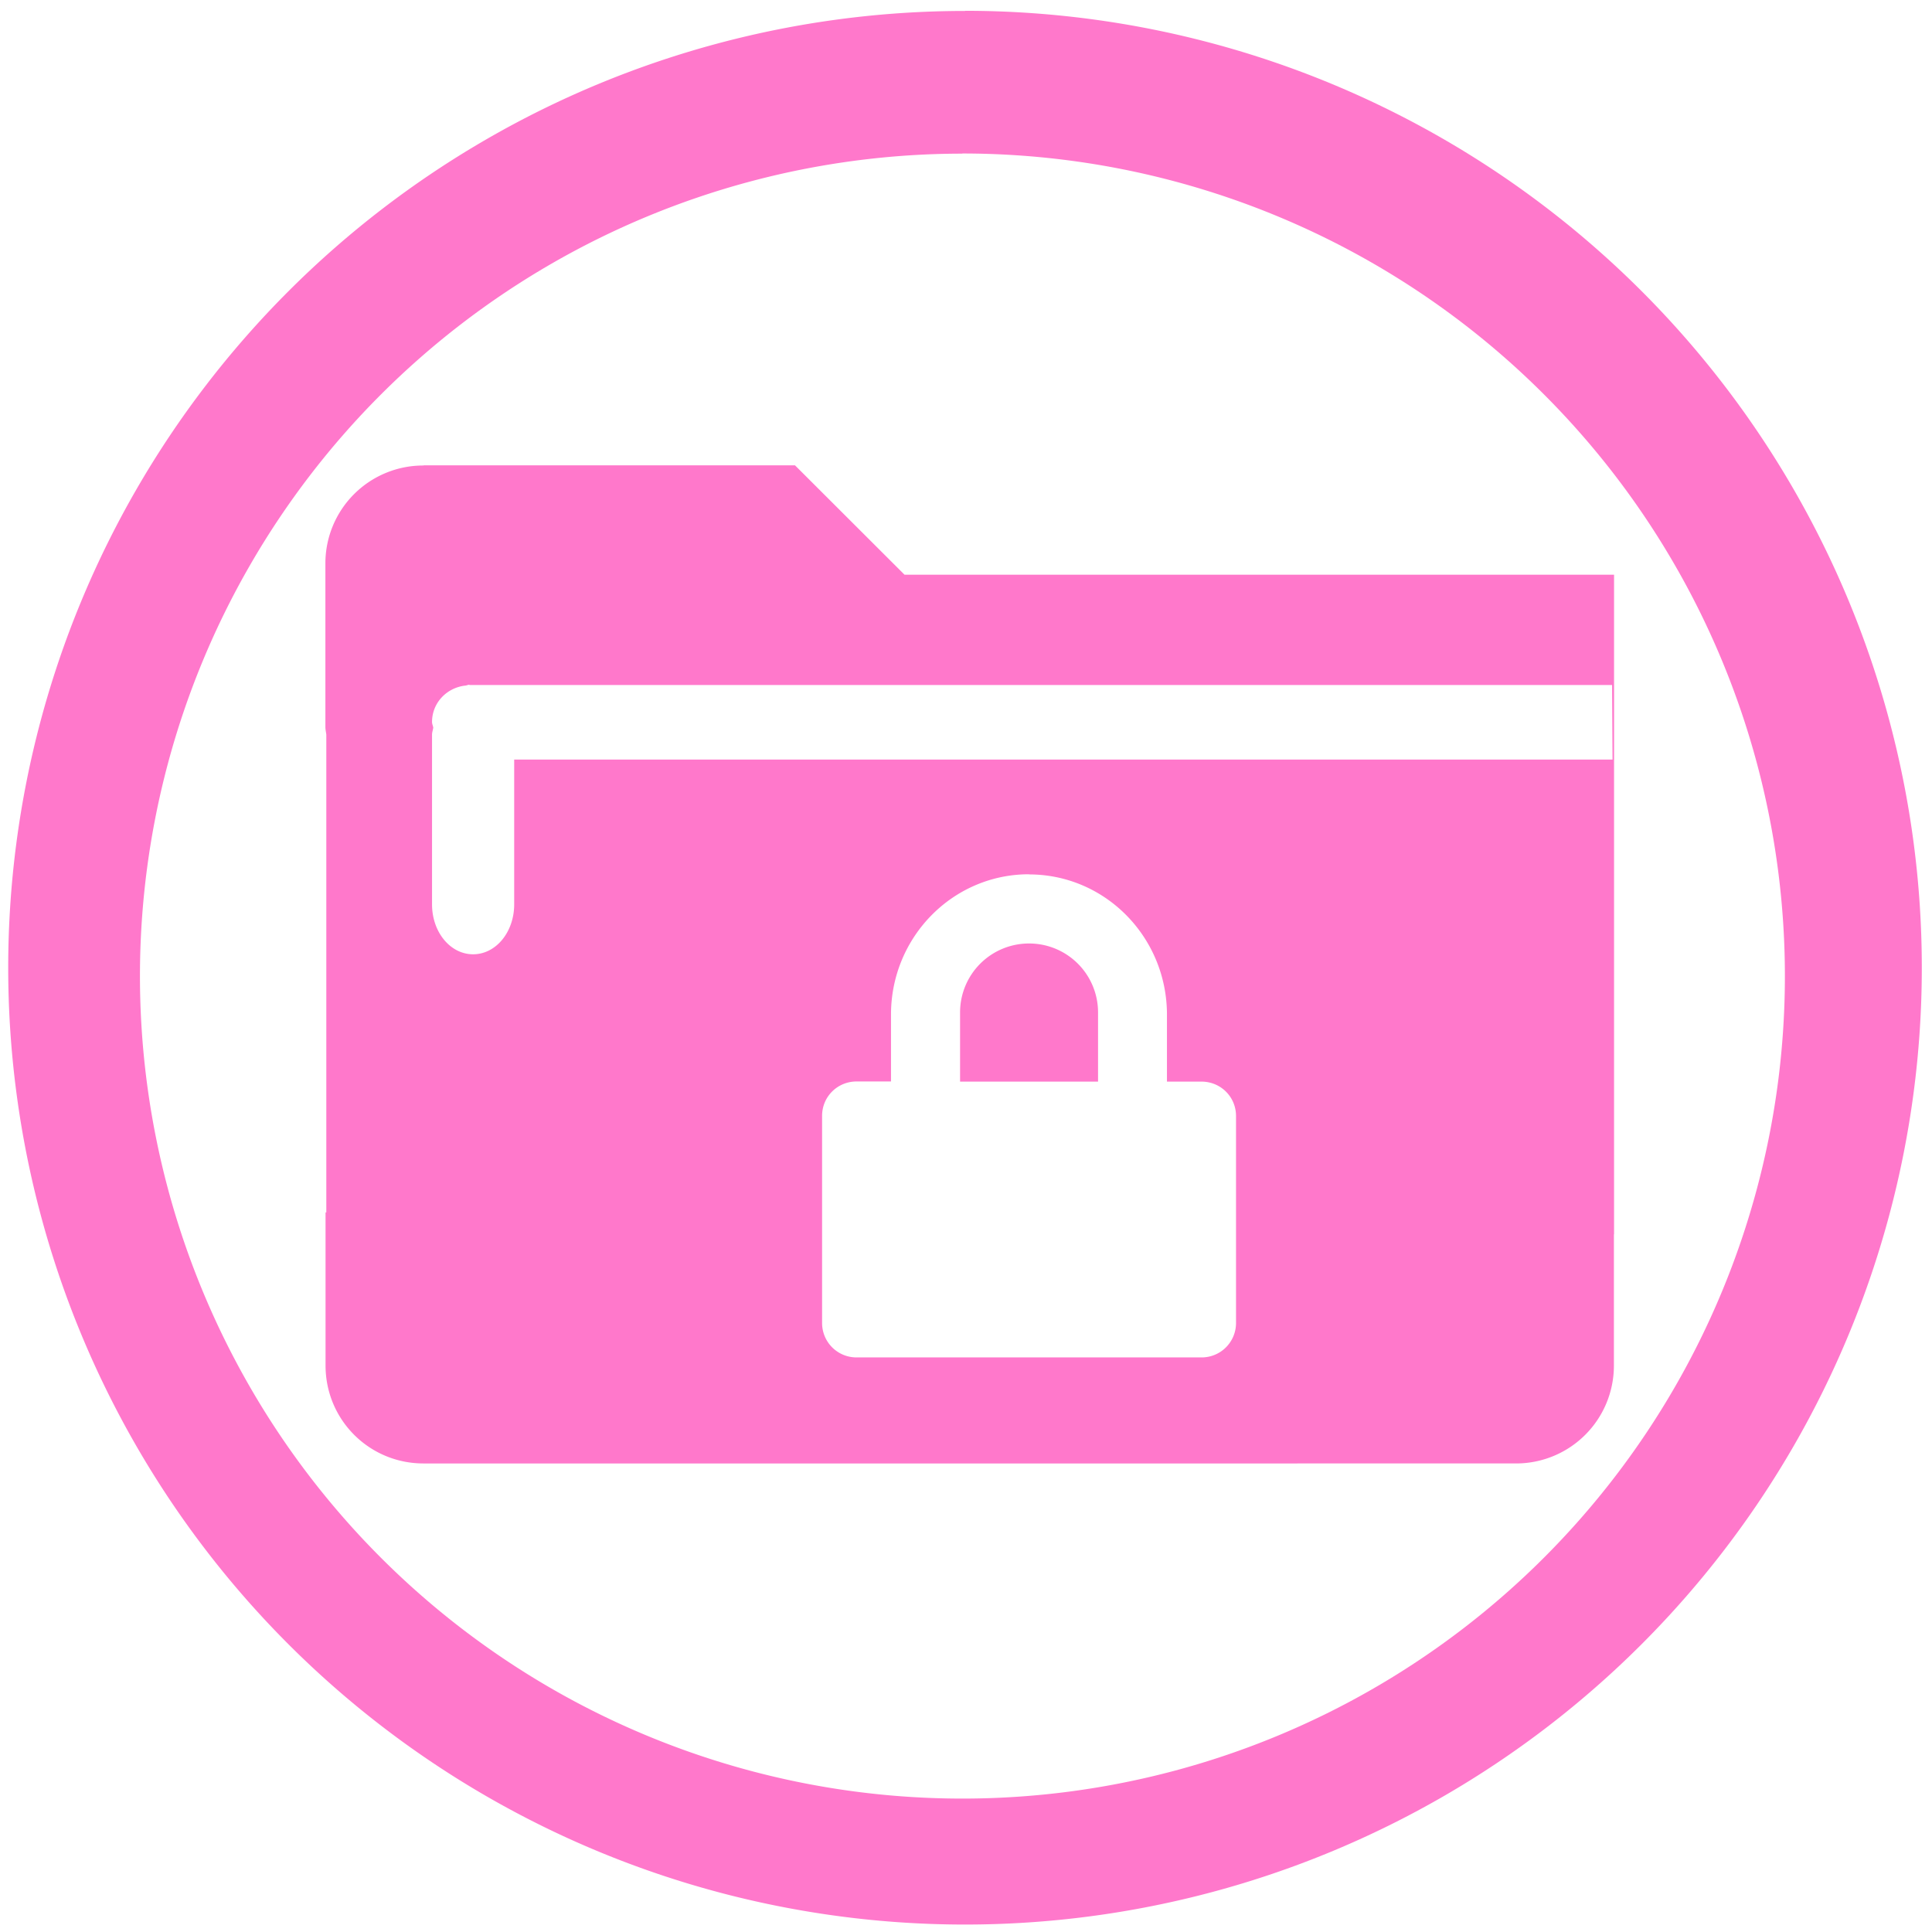 <?xml version="1.0" encoding="UTF-8" standalone="no"?>
<svg
   xmlns:dc="http://purl.org/dc/elements/1.1/"
   xmlns:cc="http://creativecommons.org/ns#"
   xmlns:rdf="http://www.w3.org/1999/02/22-rdf-syntax-ns#"
   xmlns:svg="http://www.w3.org/2000/svg"
   xmlns="http://www.w3.org/2000/svg"
   xmlns:sodipodi="http://sodipodi.sourceforge.net/DTD/sodipodi-0.dtd"
   xmlns:inkscape="http://www.inkscape.org/namespaces/inkscape"
   width="48"
   height="48"
   viewBox="0 0 12.7 12.7"
   version="1.1"
   id="svg4"
   sodipodi:docname="org.kde.plasma.vault.svg"
   inkscape:version="0.92.4 (5da689c313, 2019-01-14)">
  <defs
     id="defs8" />
  <sodipodi:namedview
     pagecolor="#ffffff"
     bordercolor="#666666"
     borderopacity="1"
     objecttolerance="10"
     gridtolerance="10"
     guidetolerance="10"
     inkscape:pageopacity="0"
     inkscape:pageshadow="2"
     inkscape:window-width="1087"
     inkscape:window-height="480"
     id="namedview6"
     showgrid="false"
     inkscape:zoom="4.9166667"
     inkscape:cx="2.1355932"
     inkscape:cy="24"
     inkscape:window-x="0"
     inkscape:window-y="25"
     inkscape:window-maximized="0"
     inkscape:current-layer="svg4" />
  <path
     d="m 6.344,0.072 a 6.29,6.29 0 0 0 -6.29,6.29 6.29,6.29 0 0 0 6.29,6.289 6.29,6.29 0 0 0 6.289,-6.29 6.29,6.29 0 0 0 -6.29,-6.29 z M 6.326,1.009 A 5.407,5.407 0 0 1 11.733,6.416 5.407,5.407 0 0 1 6.326,11.823 5.407,5.407 0 0 1 0.92,6.416 5.407,5.407 0 0 1 6.326,1.01 Z M 2.785,3.06 H 2.784 A 0.643,0.643 0 0 0 2.139,3.705 v 1.074 c 0,0.017 0.004,0.033 0.006,0.05 V 7.97 H 2.14 v 1.006 c 0,0.357 0.287,0.644 0.644,0.644 H 9.965 A 0.643,0.643 0 0 0 10.609,8.976 V 8.114 H 10.61 V 3.778 H 5.946 L 5.226,3.059 H 2.785 Z M 3.086,4.502 3.084,4.503 h 7.513 L 10.6,4.993 H 3.38 V 5.945 C 3.38,6.127 3.26,6.273 3.11,6.273 2.96,6.273 2.84,6.127 2.84,5.945 V 4.829 C 2.84,4.813 2.846,4.799 2.848,4.783 2.846,4.77 2.84,4.759 2.84,4.746 c 0,-0.125 0.095,-0.224 0.216,-0.239 0.01,0 0.02,-0.006 0.03,-0.006 z m 3.678,1.246 c 0.503,0 0.907,0.414 0.907,0.922 v 0.44 h 0.227 c 0.126,0 0.227,0.1 0.227,0.226 V 8.697 A 0.226,0.226 0 0 1 7.898,8.923 H 5.631 A 0.226,0.226 0 0 1 5.404,8.697 V 7.335 c 0,-0.126 0.101,-0.226 0.227,-0.226 h 0.226 v -0.44 c 0,-0.508 0.405,-0.922 0.907,-0.922 z m 0,0.454 A 0.453,0.453 0 0 0 6.311,6.656 V 7.11 H 7.218 V 6.656 A 0.453,0.453 0 0 0 6.764,6.202 Z"
     id="path2"
     inkscape:connector-curvature="0"
     style="fill:#ff78cb" />
</svg>
